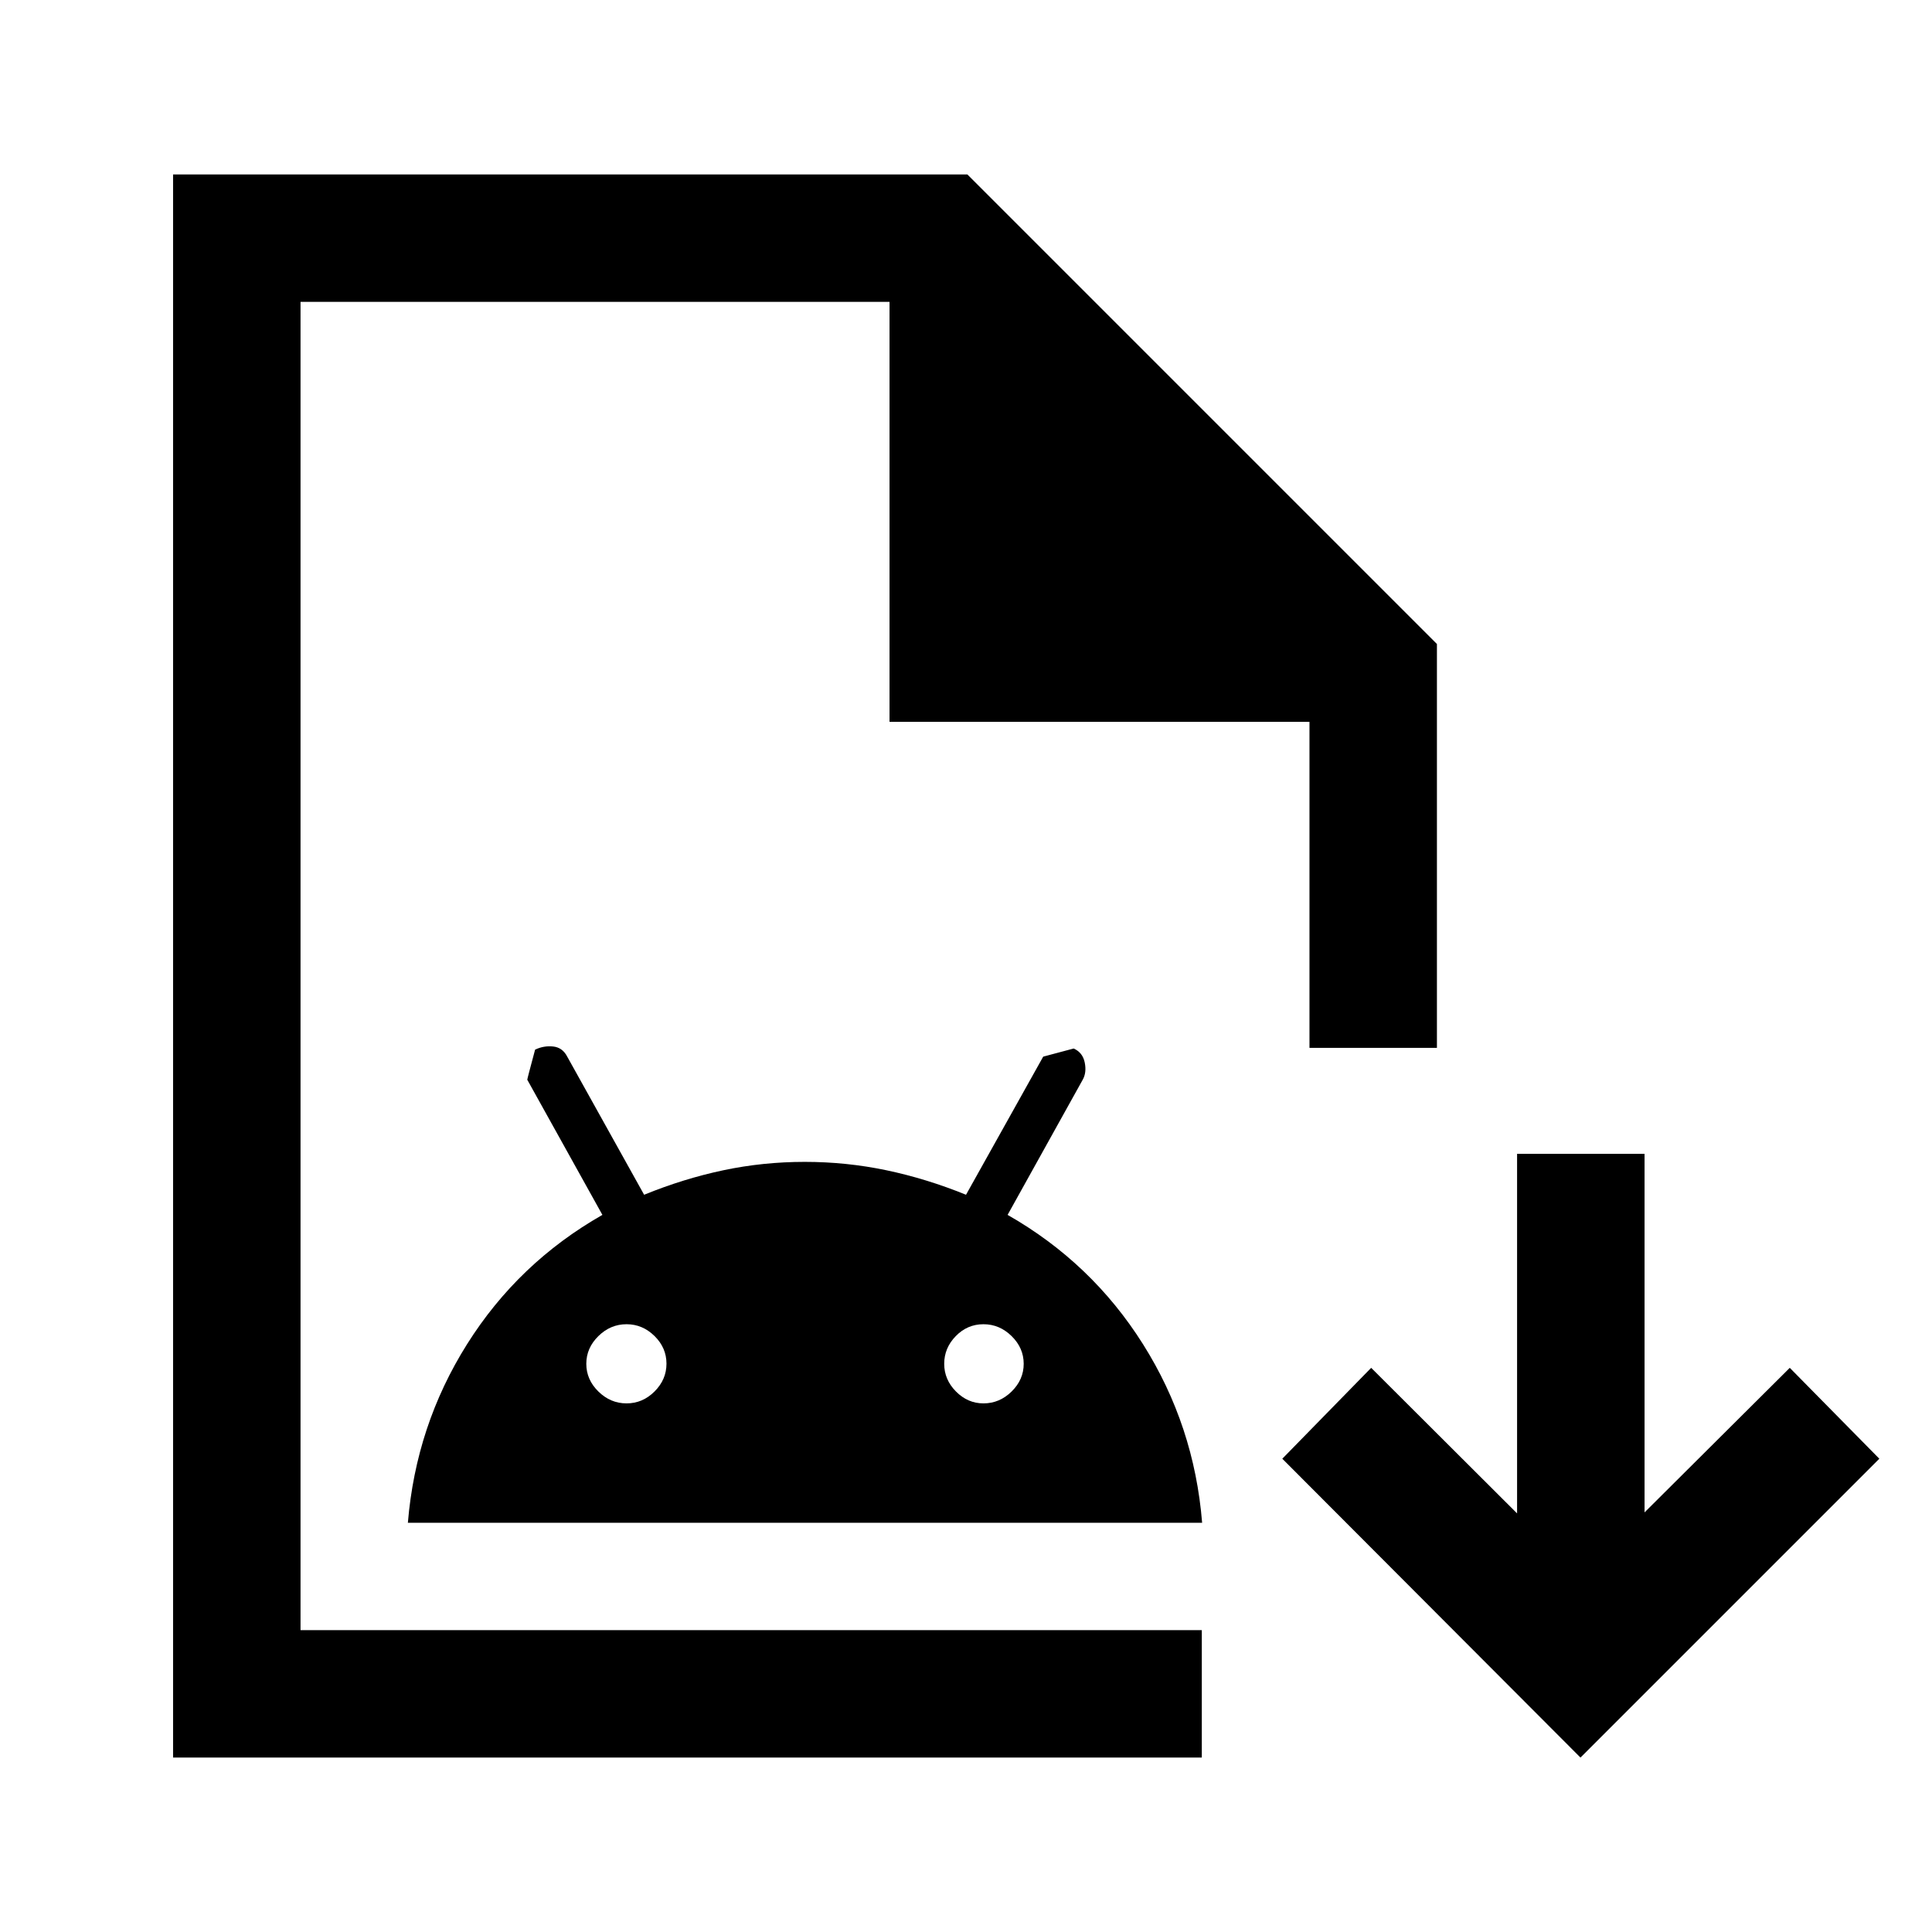 <svg xmlns="http://www.w3.org/2000/svg" height="40" viewBox="0 -960 960 960" width="40"><path d="M86-86.67v-786.66h394.67L714-640v200.67h-63.33v-162H442V-810H149.33v660h447.84v63.33H86ZM149.33-150v-660 660Zm53.34-53.33q4-48.34 29.41-88.75 25.42-40.42 67.25-64.25L262-423.49q0-.51 3.89-14.95 4.32-2.06 8.97-1.56 4.64.5 6.97 5l38.23 68.67q19.61-8 39.35-12.17 19.74-4.17 40.47-4.17t40.59 4.17q19.86 4.17 39.54 12.17l38.35-68.63L533.5-439q4.5 1.99 5.5 6.98 1 4.98-1 8.52l-37.33 67.17q41.83 23.83 67.29 64.26 25.46 40.42 29.37 88.74H202.67Zm108.66-59.34q8 0 13.92-5.92t5.92-13.81q0-7.9-5.95-13.75T311.33-302q-8 0-14 5.9t-6 13.77q0 7.86 6 13.76 6 5.9 14 5.9Zm177.34 0q8 0 14-5.9t6-13.76q0-7.87-6-13.77-6-5.9-14-5.9t-13.75 5.9q-5.75 5.9-5.75 13.77 0 7.86 5.85 13.76 5.85 5.9 13.65 5.9Zm296.66 176-148.16-148.5 44.16-45.16 72.5 72.33v-178.67h63.34v178.17l72.16-71.83 44.5 45.16-148.5 148.5Z"/></svg>